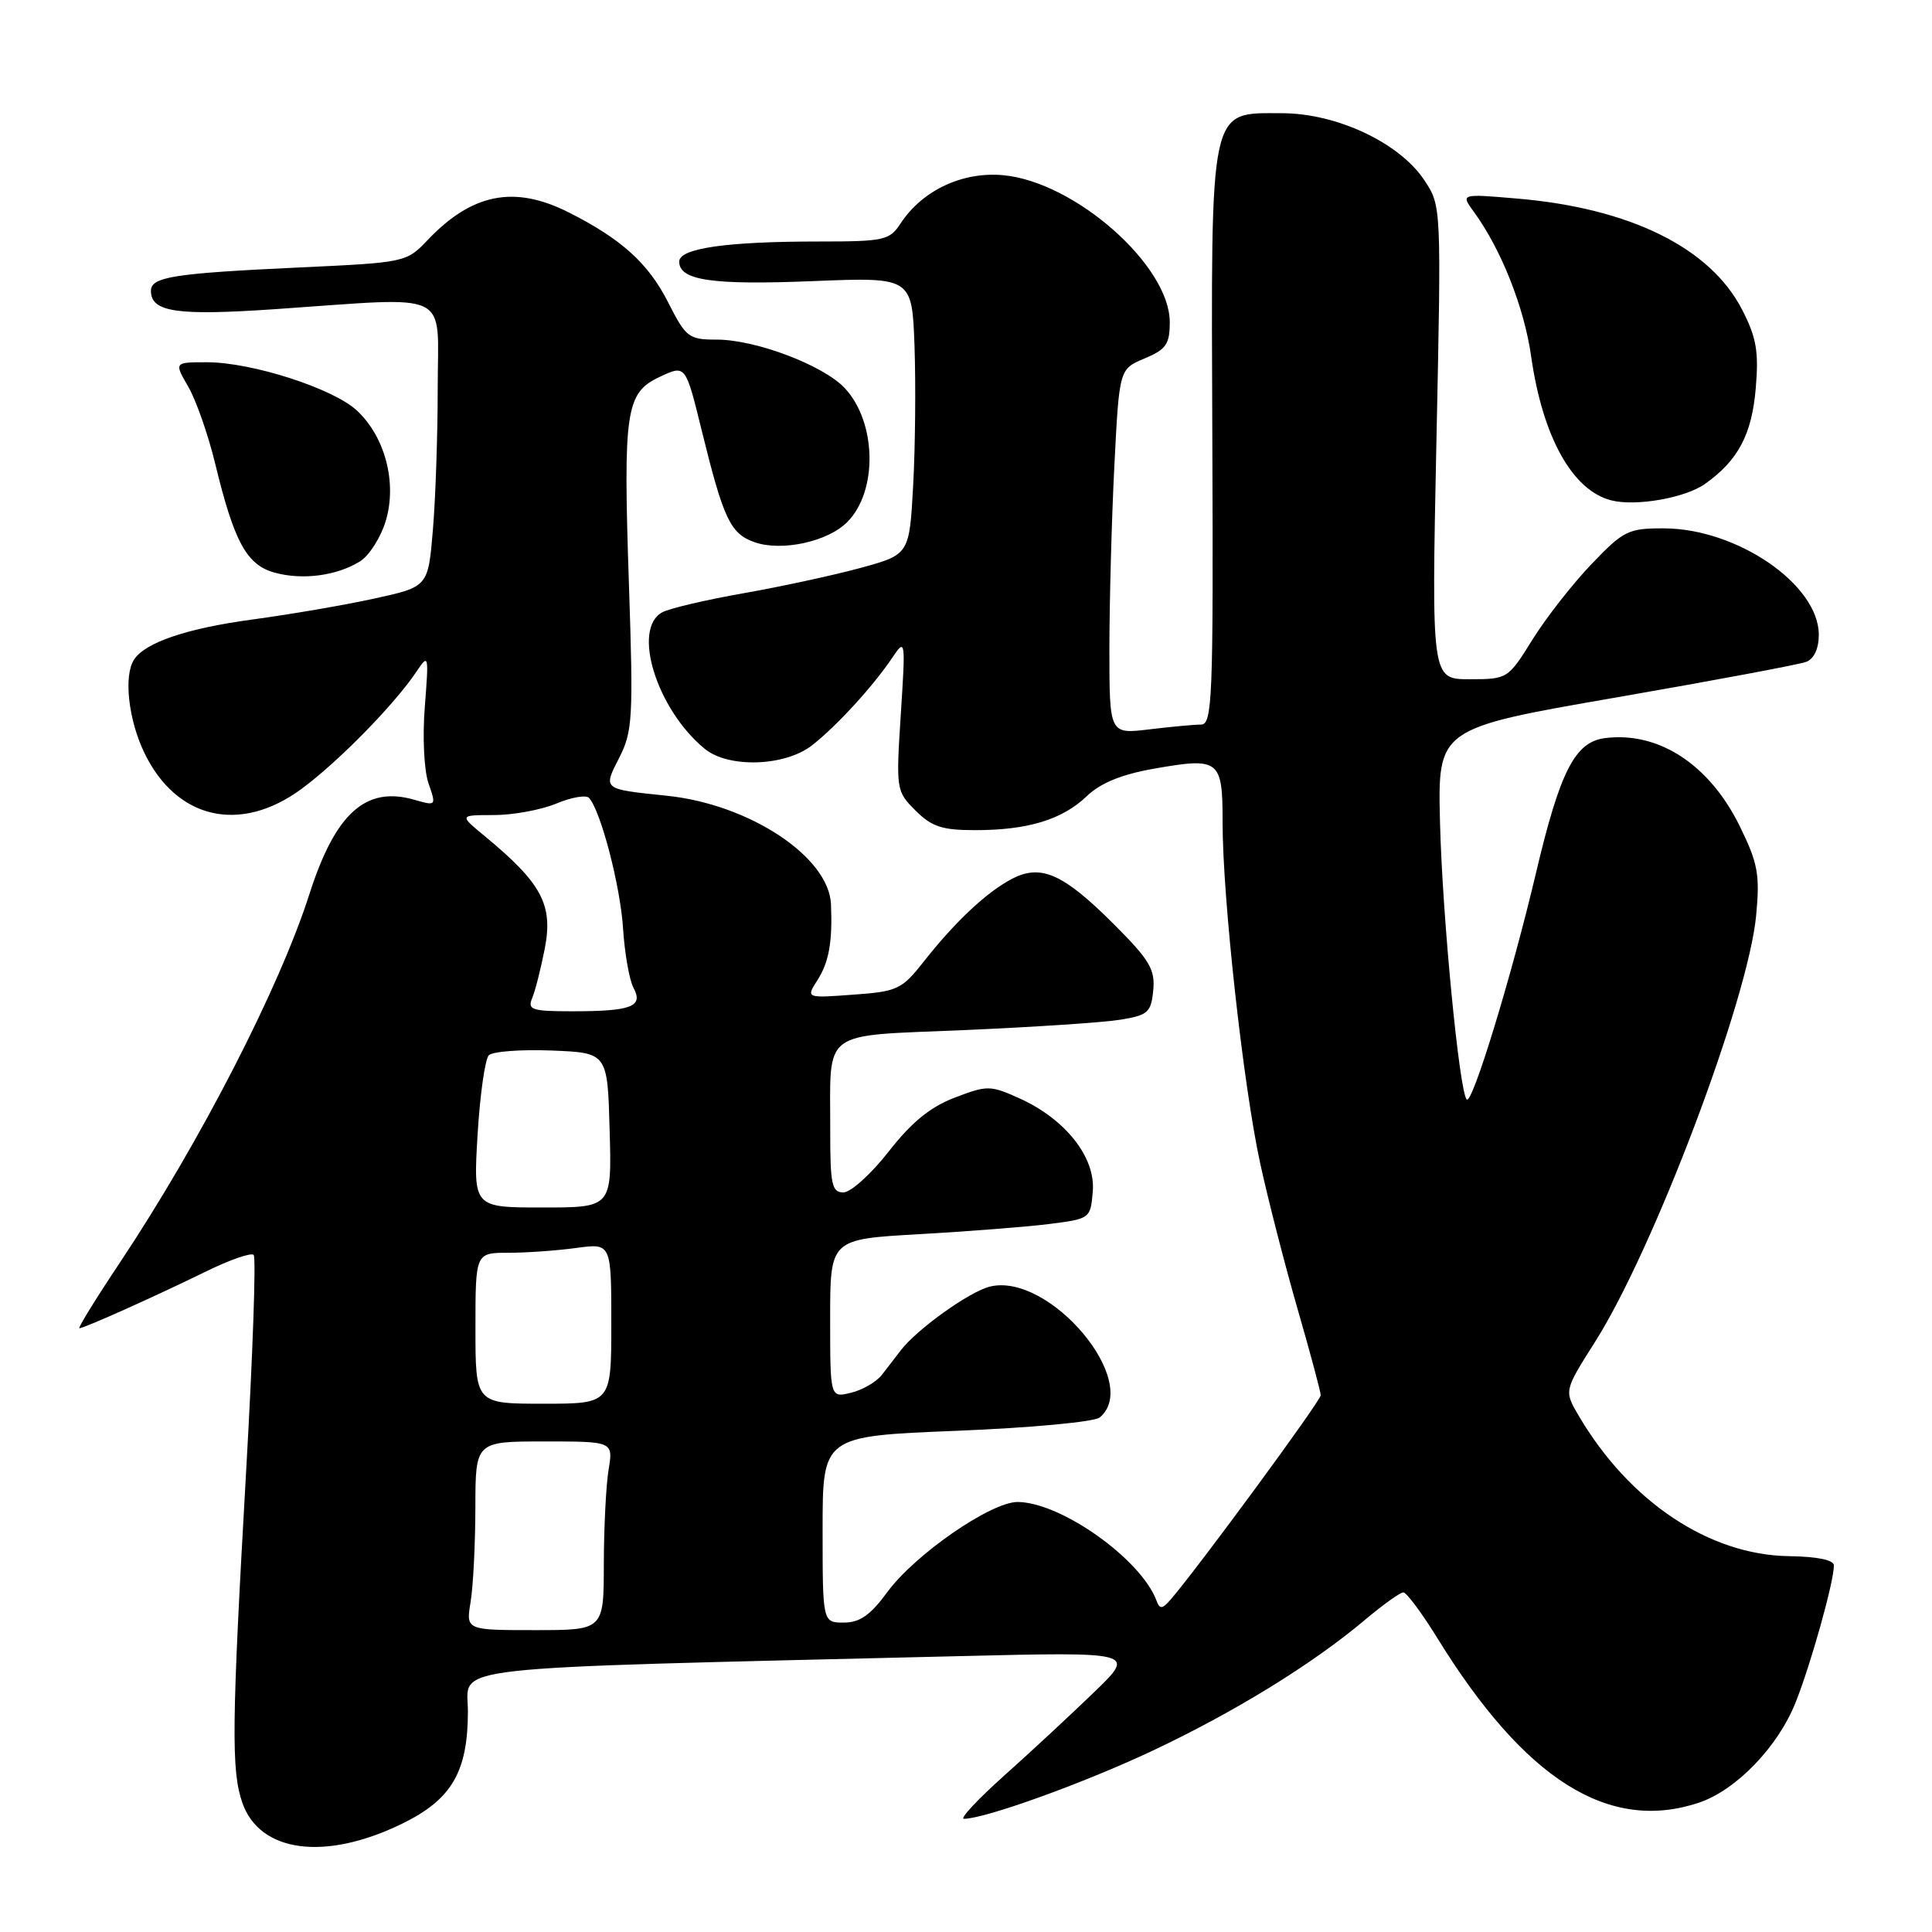 <?xml version="1.0" encoding="UTF-8" standalone="no"?>
<!DOCTYPE svg PUBLIC "-//W3C//DTD SVG 1.1//EN" "http://www.w3.org/Graphics/SVG/1.1/DTD/svg11.dtd" >
<svg xmlns="http://www.w3.org/2000/svg" xmlns:xlink="http://www.w3.org/1999/xlink" version="1.1" viewBox="0 0 256 256">
 <g >
 <path fill="currentColor"
d=" M 53.32 241.63 C 59.87 238.43 62.00 234.76 62.00 226.72 C 62.00 220.60 57.15 221.14 127.00 219.45 C 150.50 218.88 150.50 218.88 145.00 224.20 C 141.97 227.13 136.61 232.11 133.08 235.26 C 129.55 238.42 127.14 241.00 127.72 241.00 C 130.50 241.00 143.51 236.31 152.63 232.02 C 163.53 226.89 173.89 220.52 180.84 214.66 C 183.23 212.65 185.53 211.00 185.95 211.00 C 186.37 211.00 188.41 213.74 190.47 217.08 C 202.06 235.85 213.17 242.84 225.10 238.87 C 230.02 237.23 235.58 231.48 237.92 225.60 C 239.95 220.51 243.00 209.61 243.00 207.43 C 243.00 206.71 240.82 206.25 237.06 206.20 C 226.49 206.05 215.92 199.00 209.22 187.65 C 207.24 184.29 207.24 184.29 211.30 177.89 C 219.12 165.60 231.66 132.42 232.70 121.30 C 233.21 115.89 232.93 114.38 230.56 109.54 C 226.55 101.33 219.82 96.91 212.69 97.80 C 208.70 98.29 206.71 102.17 203.52 115.70 C 200.28 129.41 195.08 146.41 194.35 145.69 C 193.37 144.70 191.12 121.43 190.81 109.01 C 190.50 96.52 190.50 96.52 214.08 92.43 C 227.05 90.18 238.42 88.05 239.33 87.70 C 240.37 87.31 241.00 85.94 241.00 84.11 C 241.00 77.46 230.17 70.03 220.46 70.01 C 215.75 70.00 215.13 70.31 210.88 74.75 C 208.38 77.36 204.86 81.86 203.06 84.75 C 199.82 89.96 199.75 90.00 194.73 90.00 C 189.68 90.00 189.68 90.00 190.33 58.64 C 190.99 27.29 190.99 27.28 188.74 23.89 C 185.45 18.92 177.12 15.00 169.84 15.00 C 160.16 15.00 160.47 13.51 160.64 58.22 C 160.78 92.66 160.64 96.00 159.14 96.01 C 158.24 96.01 155.14 96.30 152.25 96.65 C 147.00 97.28 147.00 97.28 147.00 85.89 C 147.01 79.63 147.30 68.74 147.66 61.70 C 148.31 48.90 148.31 48.90 151.66 47.50 C 154.52 46.30 155.00 45.61 155.00 42.69 C 155.00 35.20 142.49 24.14 132.99 23.22 C 127.57 22.70 122.22 25.20 119.33 29.61 C 117.87 31.84 117.17 32.00 108.52 32.00 C 96.26 32.00 90.00 32.90 90.00 34.66 C 90.00 37.16 94.35 37.79 107.71 37.25 C 120.85 36.72 120.85 36.72 121.18 45.90 C 121.35 50.95 121.28 59.22 121.00 64.28 C 120.50 73.48 120.50 73.48 114.00 75.26 C 110.42 76.23 103.45 77.74 98.51 78.61 C 93.56 79.48 88.72 80.61 87.76 81.13 C 83.69 83.31 87.02 94.02 93.39 99.23 C 96.55 101.81 104.02 101.56 107.61 98.75 C 110.88 96.19 115.67 90.96 118.26 87.11 C 119.97 84.56 120.00 84.75 119.36 94.65 C 118.72 104.64 118.75 104.84 121.31 107.40 C 123.46 109.55 124.84 110.00 129.21 110.00 C 136.19 110.00 140.75 108.61 144.00 105.50 C 145.81 103.76 148.60 102.62 152.82 101.87 C 161.62 100.32 162.00 100.62 162.00 109.00 C 162.00 119.02 164.75 143.94 166.99 154.19 C 168.03 158.97 170.26 167.64 171.94 173.46 C 173.62 179.28 175.00 184.42 175.00 184.88 C 175.00 185.63 158.71 207.79 155.14 211.92 C 154.01 213.23 153.68 213.26 153.25 212.11 C 151.22 206.62 140.61 199.07 134.86 199.02 C 131.33 198.99 121.21 205.98 117.56 210.98 C 115.33 214.02 113.93 215.00 111.81 215.00 C 109.00 215.00 109.00 215.00 109.00 202.65 C 109.00 190.30 109.00 190.30 126.72 189.59 C 136.65 189.19 145.00 188.41 145.72 187.82 C 151.33 183.16 139.06 168.55 131.17 170.48 C 128.46 171.14 121.46 176.15 119.33 178.96 C 118.69 179.81 117.56 181.26 116.83 182.20 C 116.10 183.13 114.26 184.19 112.75 184.55 C 110.00 185.22 110.00 185.22 110.00 174.71 C 110.00 164.20 110.00 164.20 121.75 163.54 C 128.21 163.17 135.97 162.57 139.00 162.19 C 144.46 161.50 144.50 161.47 144.80 157.85 C 145.18 153.35 141.17 148.28 135.07 145.53 C 131.22 143.80 130.83 143.79 126.51 145.44 C 123.26 146.68 120.79 148.70 117.75 152.59 C 115.43 155.56 112.73 158.00 111.76 158.00 C 110.22 158.00 110.00 156.97 110.01 149.75 C 110.04 136.20 108.53 137.32 127.84 136.49 C 137.00 136.09 146.30 135.48 148.50 135.11 C 152.11 134.52 152.53 134.14 152.81 131.23 C 153.08 128.46 152.34 127.21 147.63 122.50 C 140.91 115.78 137.95 114.45 134.12 116.44 C 130.79 118.16 126.57 122.11 122.39 127.43 C 119.49 131.11 118.91 131.38 113.04 131.80 C 106.79 132.26 106.79 132.26 108.31 129.88 C 109.84 127.50 110.32 124.83 110.11 119.83 C 109.85 113.54 99.31 106.57 88.36 105.44 C 79.79 104.55 79.89 104.63 82.07 100.37 C 83.82 96.92 83.93 95.10 83.34 77.52 C 82.56 54.30 82.90 52.05 87.45 49.92 C 90.84 48.33 90.84 48.33 92.95 56.92 C 95.88 68.83 96.77 70.72 100.00 71.85 C 103.58 73.10 109.67 71.78 112.25 69.19 C 116.34 65.11 116.17 55.93 111.92 51.41 C 109.07 48.39 100.13 45.00 94.98 45.00 C 91.26 45.00 90.89 44.72 88.53 40.06 C 85.91 34.88 82.31 31.64 75.29 28.11 C 68.13 24.52 62.54 25.63 56.67 31.80 C 53.85 34.76 53.73 34.79 39.67 35.44 C 22.96 36.22 20.00 36.69 20.00 38.54 C 20.00 41.36 23.43 41.86 36.54 40.96 C 60.21 39.34 58.00 38.27 58.00 51.35 C 58.00 57.59 57.71 66.09 57.36 70.22 C 56.73 77.75 56.73 77.75 49.61 79.31 C 45.70 80.17 38.45 81.41 33.50 82.08 C 24.76 83.26 19.27 85.12 17.77 87.39 C 16.36 89.51 17.01 95.39 19.14 99.78 C 23.39 108.56 31.83 110.50 39.93 104.55 C 44.79 100.98 52.25 93.37 55.18 89.00 C 56.80 86.58 56.83 86.72 56.29 93.64 C 55.97 97.65 56.19 102.10 56.78 103.80 C 57.82 106.79 57.81 106.81 54.89 105.97 C 48.46 104.12 44.43 107.75 40.99 118.50 C 37.01 130.92 26.50 151.36 15.92 167.25 C 12.71 172.06 10.28 176.00 10.52 176.00 C 11.14 176.00 20.62 171.75 27.25 168.50 C 30.42 166.94 33.28 165.95 33.61 166.28 C 33.95 166.61 33.49 179.62 32.60 195.19 C 30.70 228.55 30.63 234.63 32.11 238.87 C 34.42 245.50 43.11 246.63 53.32 241.63 Z  M 47.71 74.38 C 48.92 73.63 50.46 71.21 51.12 69.00 C 52.63 63.96 51.02 57.85 47.27 54.38 C 44.12 51.46 33.36 48.00 27.43 48.00 C 23.07 48.00 23.07 48.00 24.95 51.25 C 25.99 53.04 27.60 57.65 28.53 61.50 C 31.02 71.79 32.69 74.85 36.36 75.87 C 40.07 76.90 44.63 76.30 47.71 74.38 Z  M 225.94 64.11 C 230.33 60.99 232.14 57.55 232.65 51.40 C 233.06 46.56 232.73 44.69 230.82 41.00 C 226.60 32.82 215.98 27.58 201.02 26.31 C 193.54 25.67 193.54 25.67 195.30 28.08 C 198.90 33.00 201.97 40.75 202.88 47.19 C 204.40 57.89 208.34 64.99 213.50 66.30 C 216.76 67.13 223.32 65.98 225.94 64.11 Z  M 62.36 212.25 C 62.70 210.19 62.98 204.56 62.99 199.75 C 63.00 191.00 63.00 191.00 72.13 191.00 C 81.26 191.00 81.26 191.00 80.64 194.75 C 80.30 196.81 80.02 202.44 80.01 207.25 C 80.00 216.00 80.00 216.00 70.87 216.00 C 61.74 216.00 61.74 216.00 62.36 212.25 Z  M 63.00 176.00 C 63.00 166.00 63.00 166.00 67.36 166.00 C 69.76 166.00 73.81 165.71 76.36 165.36 C 81.00 164.73 81.00 164.73 81.00 175.36 C 81.00 186.00 81.00 186.00 72.00 186.00 C 63.00 186.00 63.00 186.00 63.00 176.00 Z  M 63.28 150.37 C 63.60 145.08 64.27 140.33 64.77 139.83 C 65.28 139.32 69.03 139.04 73.10 139.20 C 80.50 139.50 80.50 139.50 80.78 149.75 C 81.07 160.00 81.07 160.00 71.89 160.00 C 62.71 160.00 62.71 160.00 63.28 150.37 Z  M 70.52 132.25 C 70.92 131.29 71.67 128.33 72.19 125.67 C 73.31 119.86 71.78 117.02 64.17 110.74 C 60.85 108.00 60.85 108.00 65.46 108.00 C 67.99 108.00 71.70 107.31 73.71 106.48 C 75.71 105.64 77.67 105.30 78.05 105.73 C 79.61 107.44 82.21 117.44 82.56 123.04 C 82.77 126.33 83.39 129.87 83.95 130.91 C 85.28 133.39 83.66 134.00 75.81 134.00 C 70.46 134.00 69.87 133.80 70.52 132.25 Z "/>
</g>
</svg>
